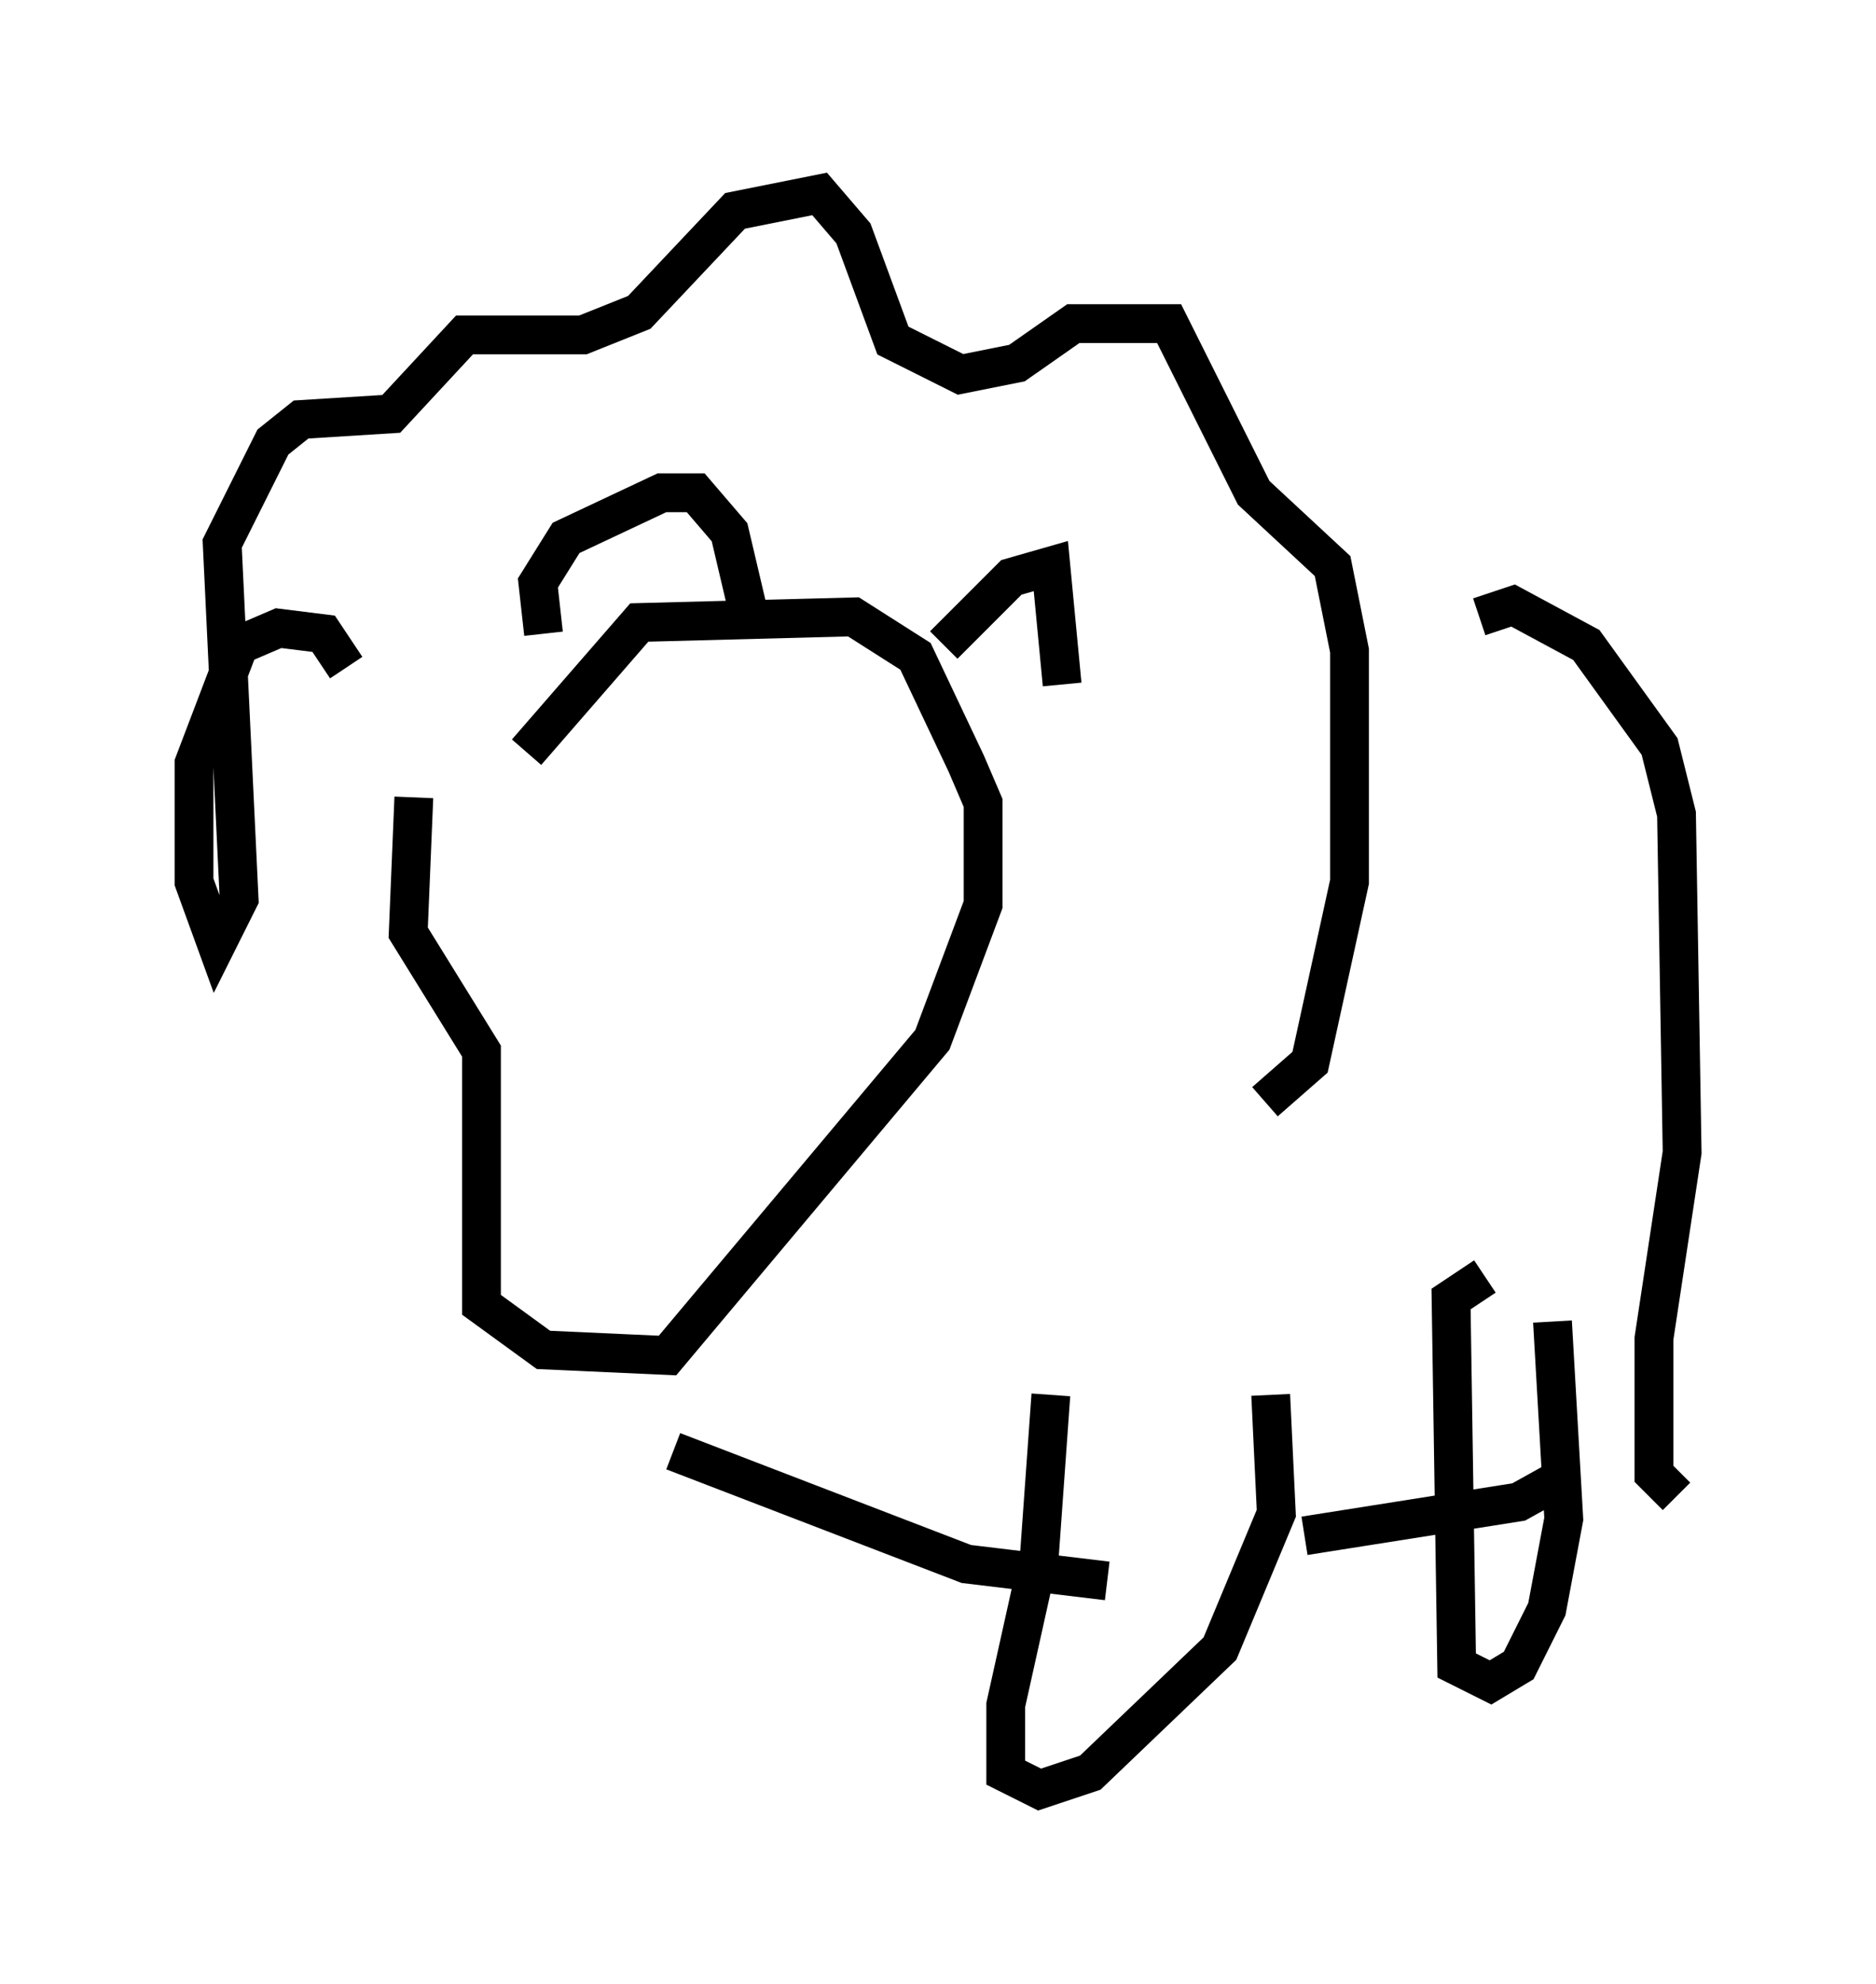 <?xml version="1.0" encoding="utf-8" ?>
<svg baseProfile="full" height="51.106" version="1.1" width="48.346" xmlns="http://www.w3.org/2000/svg" xmlns:ev="http://www.w3.org/2001/xml-events" xmlns:xlink="http://www.w3.org/1999/xlink"><defs /><rect fill="white" height="51.106" width="48.346" x="0" y="0" /><path d="M11.972, 17.637 m-1.307, 2.905 l-0.145, 3.486 1.888, 3.05 l0.0, 6.536 1.598, 1.162 l3.196, 0.145 6.827, -8.134 l1.307, -3.486 0.0, -2.615 l-0.436, -1.017 -1.307, -2.76 l-1.598, -1.017 -5.52, 0.145 l-2.905, 3.341 m-4.648, -2.179 l-0.581, -0.872 -1.162, -0.145 l-1.017, 0.436 -1.162, 3.05 l0.0, 3.05 0.581, 1.598 l0.581, -1.162 -0.436, -9.151 l1.307, -2.615 0.726, -0.581 l2.324, -0.145 1.888, -2.034 l3.05, 0.0 1.453, -0.581 l2.469, -2.615 2.179, -0.436 l0.872, 1.017 1.017, 2.76 l1.743, 0.872 1.453, -0.291 l1.453, -1.017 2.469, 0.0 l2.179, 4.358 2.034, 1.888 l0.436, 2.179 0.0, 5.955 l-1.017, 4.648 -1.162, 1.017 m-18.592, -12.056 l-0.145, -1.307 0.726, -1.162 l2.469, -1.162 0.872, 0.0 l0.872, 1.017 0.581, 2.469 m4.939, 0.436 l1.743, -1.743 1.017, -0.291 l0.291, 3.05 m10.749, -1.743 l0.872, -0.291 1.888, 1.017 l1.888, 2.615 0.436, 1.743 l0.145, 8.715 -0.726, 4.793 l0.0, 3.486 0.581, 0.581 m-16.123, -2.615 l-0.291, 4.067 -0.872, 3.922 l0.0, 1.743 0.872, 0.436 l1.307, -0.436 3.341, -3.196 l1.453, -3.486 -0.145, -3.05 m5.52, -3.05 l-0.872, 0.581 0.145, 9.441 l0.872, 0.436 0.726, -0.436 l0.726, -1.453 0.436, -2.324 l-0.291, -5.084 m-22.659, 3.341 l7.553, 2.905 3.631, 0.436 m5.084, -1.162 l5.52, -0.872 1.307, -0.726 " fill="none" stroke="black" stroke-width="1" /></svg>